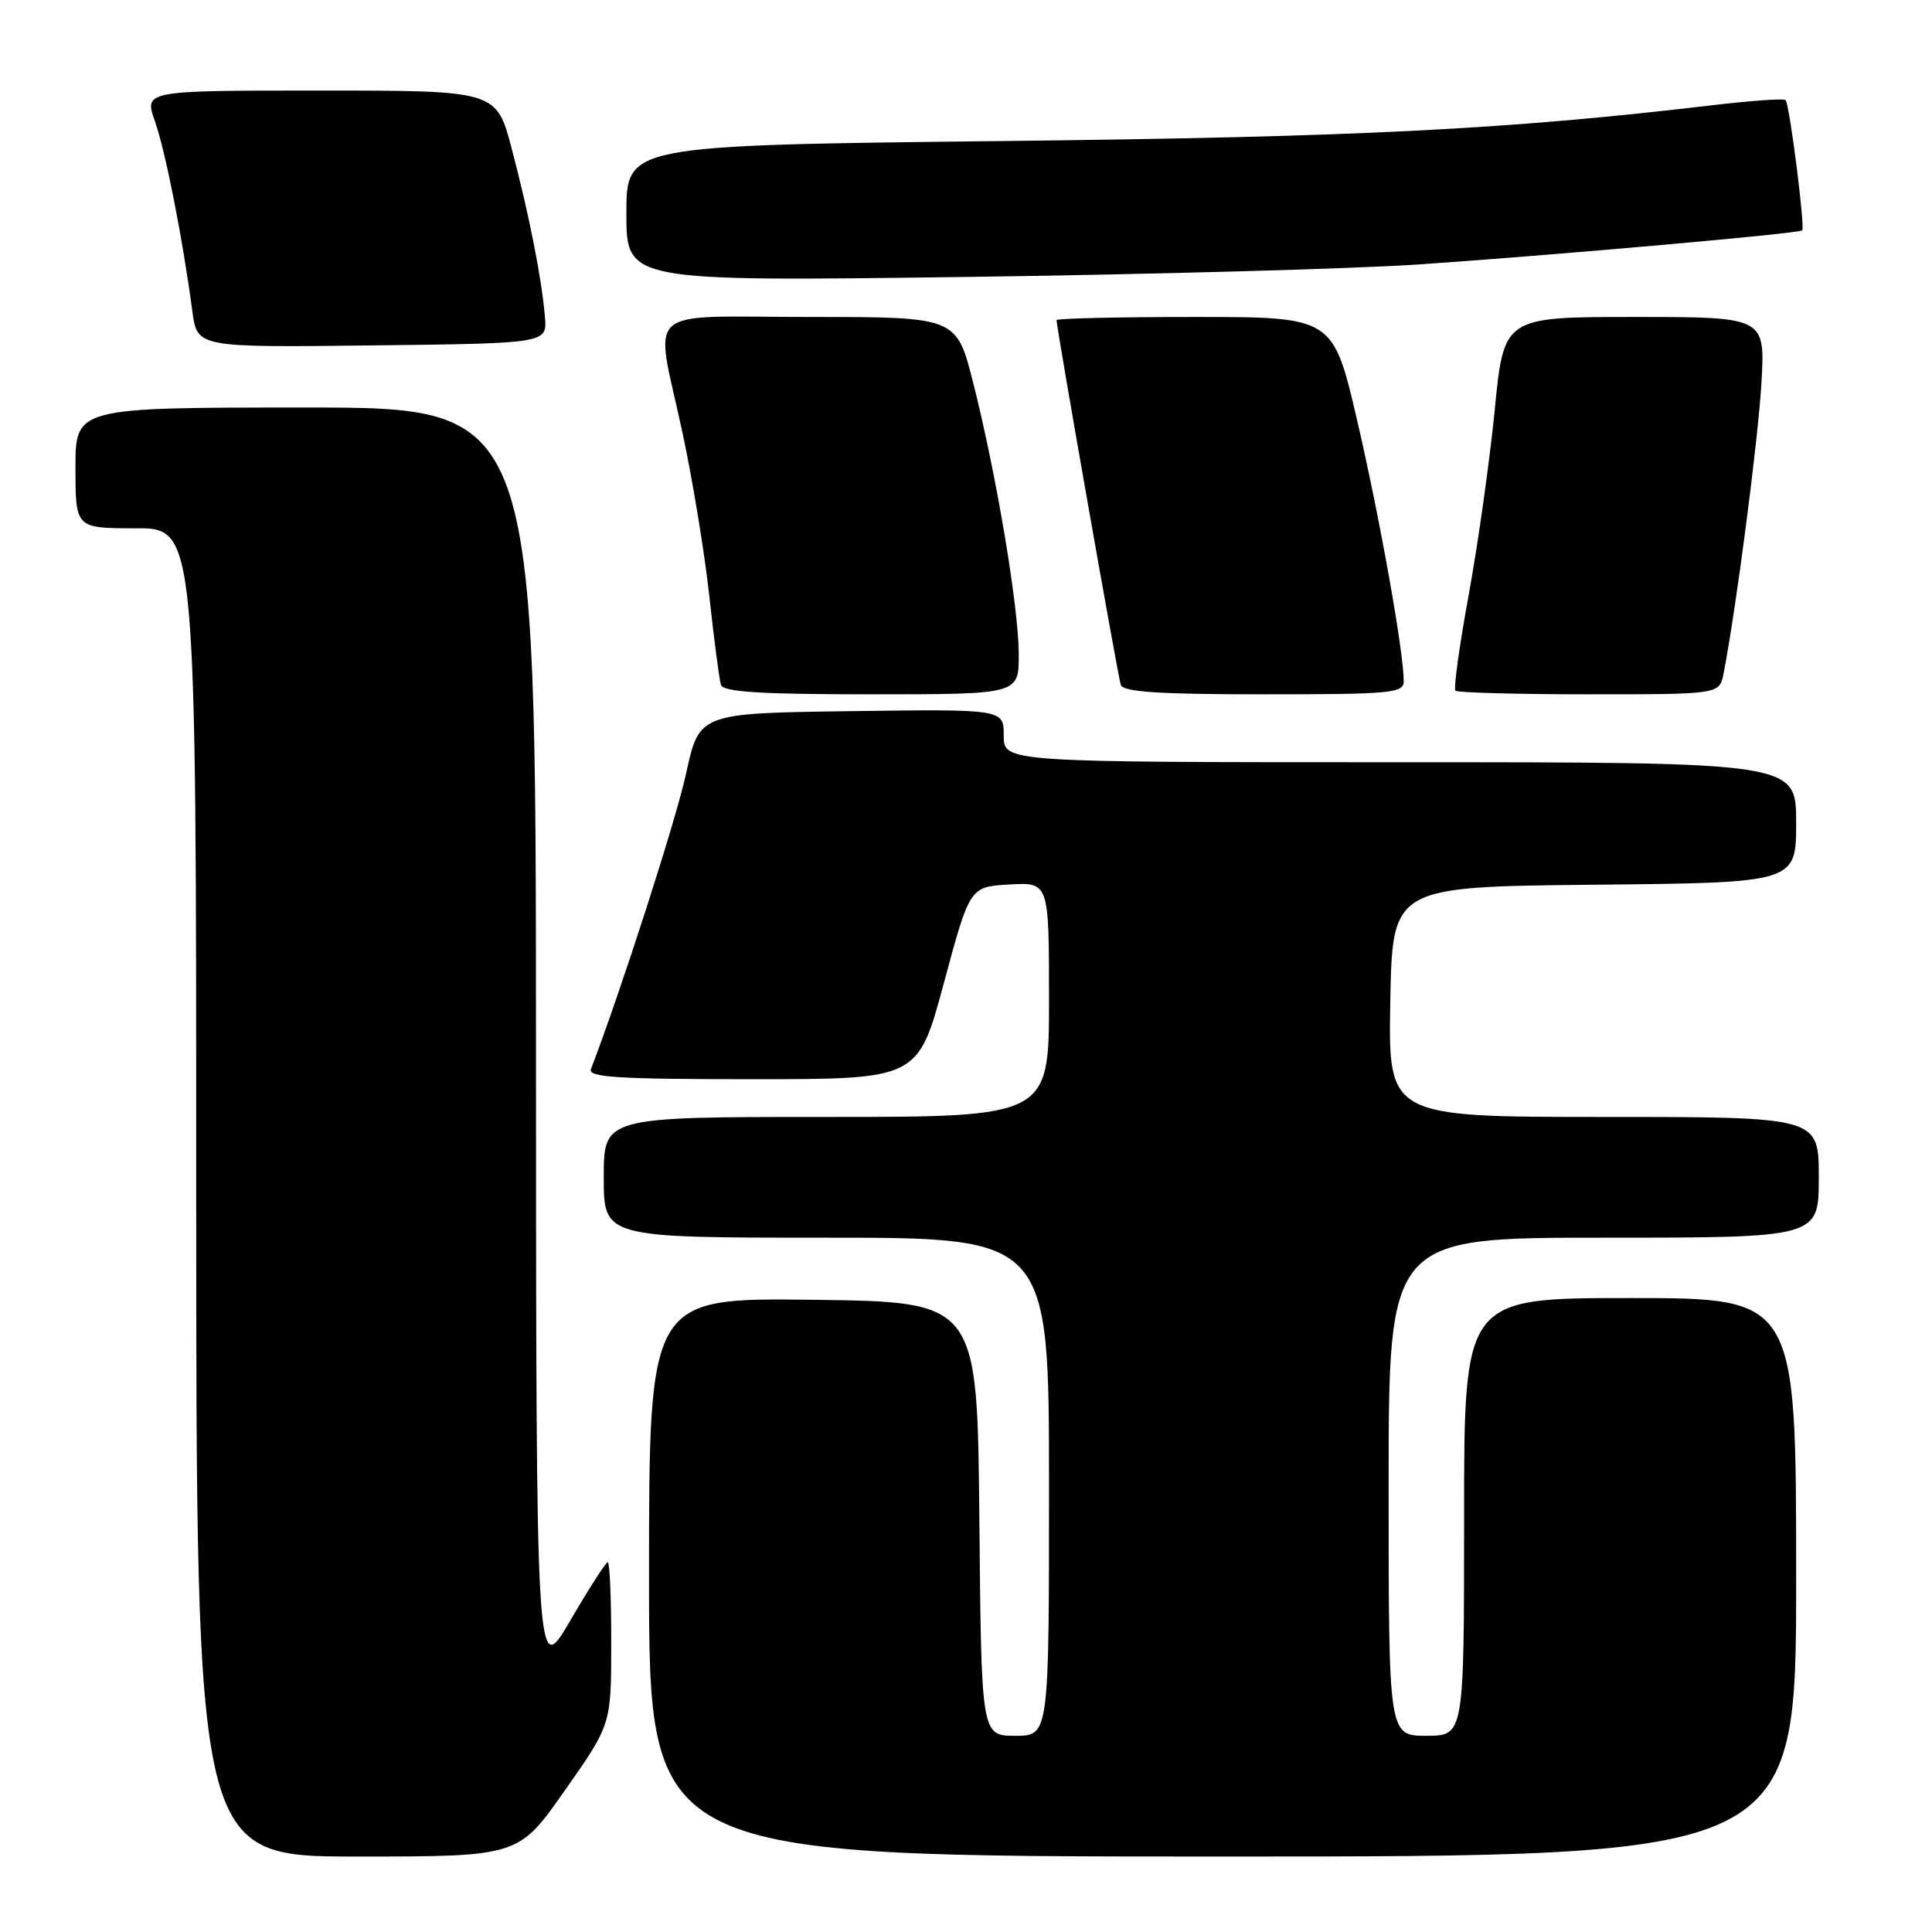 <?xml version="1.0" encoding="UTF-8" standalone="no"?>
<!DOCTYPE svg PUBLIC "-//W3C//DTD SVG 1.1//EN" "http://www.w3.org/Graphics/SVG/1.1/DTD/svg11.dtd" >
<svg xmlns="http://www.w3.org/2000/svg" xmlns:xlink="http://www.w3.org/1999/xlink" version="1.1" viewBox="0 0 256 256">
 <g >
 <path fill="currentColor"
d=" M 74.84 237.25 C 80.99 228.50 80.99 228.50 80.99 217.75 C 81.00 211.84 80.79 207.00 80.53 207.00 C 80.28 207.00 78.04 210.49 75.55 214.75 C 71.04 222.50 71.04 222.50 71.02 138.25 C 71.00 54.00 71.00 54.00 40.50 54.00 C 10.00 54.00 10.00 54.00 10.00 62.00 C 10.00 70.00 10.00 70.00 18.00 70.00 C 26.00 70.00 26.00 70.00 26.00 158.00 C 26.00 246.00 26.00 246.00 47.35 246.00 C 68.70 246.00 68.70 246.00 74.84 237.25 Z  M 238.00 209.00 C 238.00 172.00 238.00 172.00 216.00 172.00 C 194.00 172.00 194.00 172.00 194.00 201.00 C 194.00 230.00 194.00 230.00 189.00 230.00 C 184.00 230.00 184.00 230.00 184.00 197.00 C 184.00 164.00 184.00 164.00 212.50 164.00 C 241.00 164.00 241.00 164.00 241.00 156.00 C 241.00 148.00 241.00 148.00 212.47 148.00 C 183.95 148.00 183.95 148.00 184.22 132.75 C 184.50 117.50 184.50 117.50 211.25 117.23 C 238.00 116.97 238.00 116.97 238.00 108.98 C 238.00 101.00 238.00 101.00 185.50 101.00 C 133.00 101.00 133.00 101.00 133.00 97.48 C 133.00 93.96 133.00 93.96 112.83 94.23 C 92.65 94.50 92.65 94.50 90.91 102.50 C 89.56 108.70 82.30 131.23 78.30 141.67 C 77.88 142.75 81.90 143.00 99.71 143.00 C 121.64 143.00 121.64 143.00 125.07 130.25 C 128.50 117.50 128.50 117.50 133.75 117.20 C 139.00 116.90 139.00 116.90 139.00 132.45 C 139.00 148.00 139.00 148.00 109.50 148.00 C 80.00 148.00 80.00 148.00 80.00 156.00 C 80.00 164.00 80.00 164.00 109.50 164.00 C 139.00 164.00 139.00 164.00 139.00 197.00 C 139.00 230.00 139.00 230.00 134.52 230.00 C 130.03 230.00 130.03 230.00 129.77 201.25 C 129.50 172.50 129.50 172.50 107.75 172.23 C 86.00 171.96 86.00 171.96 86.00 208.98 C 86.00 246.00 86.00 246.00 162.00 246.00 C 238.00 246.00 238.00 246.00 238.00 209.00 Z  M 134.99 86.75 C 134.99 80.51 132.05 62.97 128.96 50.75 C 126.75 42.00 126.75 42.00 107.38 42.00 C 84.74 42.00 86.74 40.19 90.42 57.27 C 91.75 63.45 93.36 73.22 93.99 79.00 C 94.62 84.78 95.31 90.06 95.53 90.75 C 95.84 91.69 100.72 92.00 115.47 92.00 C 135.00 92.00 135.00 92.00 134.99 86.75 Z  M 186.00 90.25 C 185.99 86.30 182.83 68.63 179.84 55.75 C 176.64 42.00 176.64 42.00 158.32 42.00 C 148.24 42.00 140.00 42.19 140.00 42.42 C 140.00 43.46 148.13 89.63 148.51 90.75 C 148.83 91.69 153.54 92.00 167.47 92.00 C 184.45 92.00 186.00 91.85 186.00 90.25 Z  M 228.38 89.25 C 230.01 80.97 232.96 58.33 233.40 50.75 C 233.90 42.00 233.90 42.00 216.59 42.00 C 199.27 42.00 199.27 42.00 198.06 54.31 C 197.39 61.07 195.84 72.11 194.61 78.83 C 193.38 85.54 192.59 91.26 192.85 91.52 C 193.12 91.78 201.10 92.00 210.59 92.00 C 227.84 92.00 227.84 92.00 228.38 89.25 Z  M 72.21 42.00 C 71.78 36.90 70.14 28.58 67.82 19.75 C 65.78 12.00 65.78 12.00 42.43 12.00 C 19.09 12.00 19.09 12.00 20.53 16.07 C 21.93 20.04 24.22 31.68 25.49 41.27 C 26.13 46.04 26.13 46.04 49.31 45.77 C 72.50 45.50 72.50 45.50 72.21 42.00 Z  M 188.00 35.04 C 206.24 33.79 238.37 30.94 238.80 30.53 C 239.20 30.13 237.12 13.79 236.60 13.26 C 236.37 13.03 231.98 13.34 226.84 13.95 C 199.61 17.17 179.95 18.16 132.75 18.69 C 83.00 19.25 83.00 19.25 83.00 28.27 C 83.00 37.29 83.00 37.29 127.75 36.70 C 152.36 36.37 179.47 35.62 188.00 35.04 Z "/>
</g>
</svg>